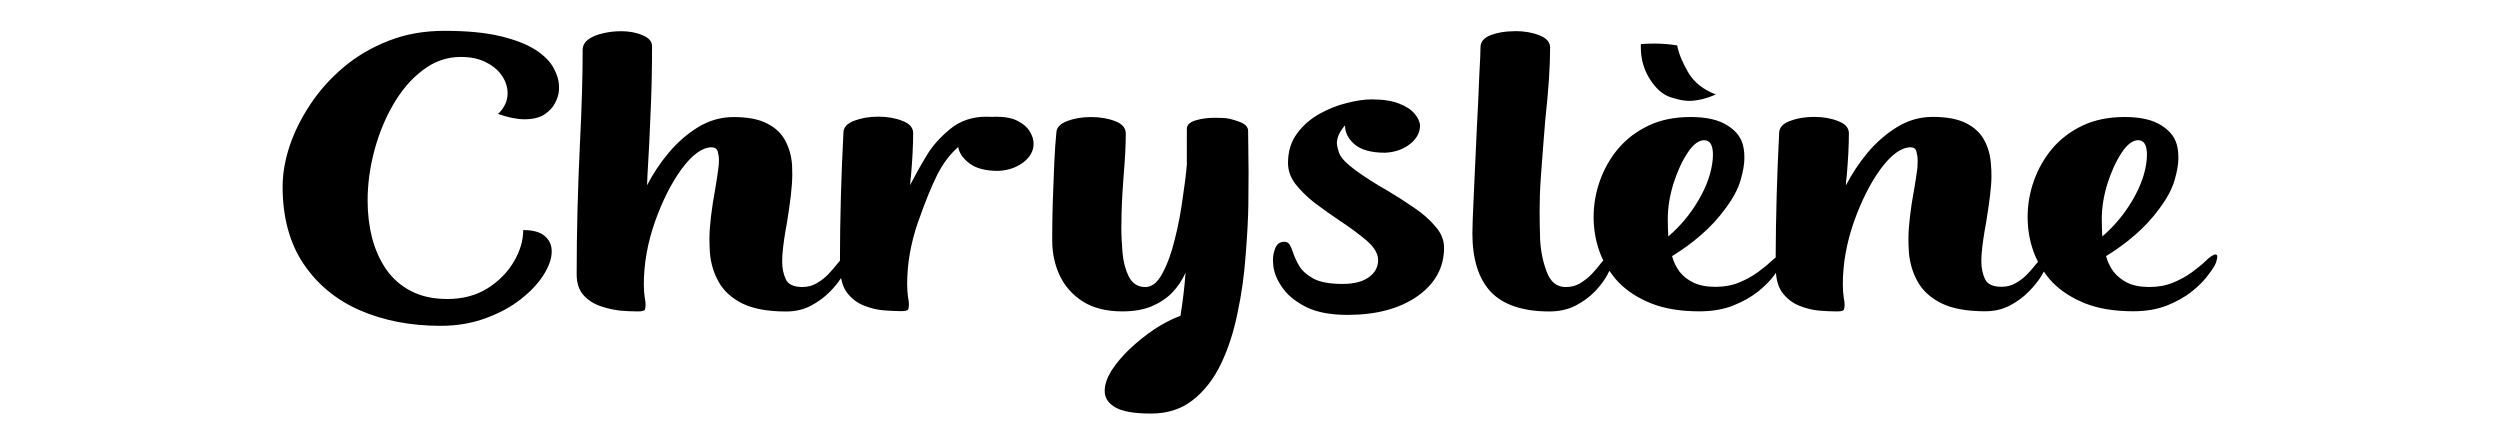 <?xml version="1.0" encoding="UTF-8" standalone="no"?>
<svg
   xmlns:dc="http://purl.org/dc/elements/1.1/"
   xmlns:cc="http://creativecommons.org/ns#"
   xmlns:rdf="http://www.w3.org/1999/02/22-rdf-syntax-ns#"
   xmlns:svg="http://www.w3.org/2000/svg"
   xmlns="http://www.w3.org/2000/svg"
   xmlns:sodipodi="http://sodipodi.sourceforge.net/DTD/sodipodi-0.dtd"
   xmlns:inkscape="http://www.inkscape.org/namespaces/inkscape"
   width="45mm"
   height="8mm"
   viewBox="0 0 45 8"
   version="1.1"
   id="svg8"
   inkscape:version="1.0.2 (e86c870, 2021-01-15)"
   sodipodi:docname="chryslene2.svg">
  <defs
     id="defs2" />
  <sodipodi:namedview
     id="base"
     pagecolor="#ffffff"
     bordercolor="#666666"
     borderopacity="1.0"
     inkscape:pageopacity="0.0"
     inkscape:pageshadow="2"
     inkscape:zoom="11.2"
     inkscape:cx="35.765293"
     inkscape:cy="26.352531"
     inkscape:document-units="mm"
     inkscape:current-layer="layer1"
     inkscape:document-rotation="0"
     showgrid="false"
     inkscape:window-width="1652"
     inkscape:window-height="948"
     inkscape:window-x="72"
     inkscape:window-y="27"
     inkscape:window-maximized="0"
     fit-margin-top="0"
     fit-margin-left="0"
     fit-margin-right="0"
     fit-margin-bottom="0" />
  <g
     inkscape:label="Calque 1"
     inkscape:groupmode="layer"
     id="layer1"
     transform="translate(-8.355,-3.352)">
    <path
       id="path881"
       style="font-style:normal;font-variant:normal;font-weight:normal;font-stretch:normal;font-size:10.583px;line-height:1.25;font-family:Stealdream;-inkscape-font-specification:'Stealdream, Normal';font-variant-ligatures:normal;font-variant-caps:normal;font-variant-numeric:normal;font-variant-east-asian:normal;stroke-width:0.22"
       d="m 16.356,3.907 c -0.368,0 -0.705,0.06 -1.011,0.181 -0.303,0.119 -0.573,0.278 -0.811,0.479 -0.234,0.198 -0.433,0.421 -0.595,0.667 -0.162,0.244 -0.287,0.495 -0.373,0.752 -0.083,0.255 -0.124,0.497 -0.124,0.725 0,0.549 0.124,1.011 0.373,1.385 0.249,0.372 0.587,0.652 1.016,0.841 0.433,0.187 0.917,0.28 1.454,0.28 0.296,0 0.566,-0.046 0.811,-0.137 0.245,-0.089 0.456,-0.203 0.633,-0.342 0.177,-0.139 0.314,-0.285 0.411,-0.438 0.097,-0.155 0.146,-0.296 0.146,-0.424 0,-0.112 -0.042,-0.203 -0.124,-0.274 -0.083,-0.073 -0.213,-0.109 -0.389,-0.109 0,0.187 -0.056,0.376 -0.168,0.568 -0.112,0.191 -0.27,0.352 -0.476,0.482 -0.205,0.128 -0.447,0.191 -0.724,0.191 -0.252,0 -0.47,-0.048 -0.654,-0.144 C 15.57,8.496 15.422,8.366 15.307,8.202 15.195,8.038 15.11,7.849 15.053,7.637 c -0.054,-0.214 -0.081,-0.439 -0.081,-0.674 0,-0.301 0.042,-0.604 0.124,-0.91 0.083,-0.305 0.198,-0.584 0.346,-0.834 0.148,-0.253 0.324,-0.456 0.53,-0.609 0.205,-0.155 0.431,-0.233 0.676,-0.233 0.184,0 0.337,0.033 0.46,0.099 0.126,0.064 0.222,0.146 0.287,0.246 0.065,0.1 0.097,0.203 0.097,0.308 0,0.139 -0.058,0.263 -0.173,0.373 0.184,0.064 0.342,0.096 0.476,0.096 0.148,0 0.267,-0.028 0.357,-0.085 0.09,-0.059 0.155,-0.129 0.195,-0.209 0.043,-0.082 0.067,-0.162 0.07,-0.239 v -0.048 c 0,-0.109 -0.032,-0.223 -0.097,-0.342 C 18.257,4.459 18.149,4.349 17.994,4.249 17.839,4.149 17.628,4.067 17.361,4.003 17.095,3.939 16.76,3.907 16.356,3.907 Z m 3.174,0.007 c -0.112,0 -0.22,0.013 -0.324,0.038 -0.105,0.023 -0.191,0.059 -0.26,0.109 -0.069,0.05 -0.103,0.114 -0.103,0.191 0,0.458 -0.016,1.02 -0.049,1.686 -0.039,0.805 -0.059,1.589 -0.059,2.352 0,0.16 0.042,0.285 0.124,0.376 0.083,0.091 0.186,0.157 0.308,0.198 0.122,0.041 0.24,0.067 0.351,0.079 0.115,0.009 0.213,0.014 0.292,0.014 h 0.043 c 0.072,0 0.11,-0.015 0.114,-0.044 0.006,-0.03 0.009,-0.054 0.009,-0.072 0,-0.036 -0.004,-0.081 -0.016,-0.133 -0.009,-0.068 -0.016,-0.147 -0.016,-0.236 0,-0.372 0.067,-0.748 0.2,-1.128 0.137,-0.383 0.297,-0.7 0.481,-0.951 0.187,-0.253 0.364,-0.383 0.53,-0.39 0.065,0 0.105,0.025 0.119,0.075 0.013,0.05 0.022,0.101 0.022,0.154 0,0.041 -0.002,0.087 -0.009,0.137 -0.013,0.114 -0.034,0.244 -0.059,0.39 -0.032,0.176 -0.058,0.341 -0.076,0.496 -0.018,0.153 -0.027,0.283 -0.027,0.39 0,0.089 0.002,0.178 0.009,0.267 0.018,0.191 0.072,0.366 0.162,0.523 0.09,0.157 0.231,0.284 0.422,0.38 0.195,0.096 0.458,0.144 0.789,0.144 0.162,0 0.31,-0.034 0.443,-0.103 0.133,-0.071 0.249,-0.156 0.346,-0.256 0.081,-0.081 0.145,-0.162 0.198,-0.243 0.02,0.103 0.053,0.191 0.105,0.26 0.083,0.109 0.186,0.188 0.308,0.236 0.122,0.048 0.24,0.076 0.351,0.085 0.115,0.009 0.213,0.014 0.292,0.014 h 0.043 c 0.072,0 0.11,-0.015 0.114,-0.044 0.006,-0.03 0.009,-0.054 0.009,-0.072 0,-0.036 -0.004,-0.081 -0.016,-0.133 -0.009,-0.068 -0.016,-0.147 -0.016,-0.236 0,-0.367 0.065,-0.739 0.195,-1.115 0.133,-0.378 0.251,-0.666 0.351,-0.862 0.101,-0.198 0.225,-0.362 0.373,-0.492 0.018,0.109 0.087,0.209 0.205,0.297 0.119,0.089 0.29,0.133 0.514,0.133 0.173,-0.007 0.323,-0.057 0.449,-0.15 0.126,-0.096 0.189,-0.209 0.189,-0.339 0,-0.075 -0.024,-0.149 -0.07,-0.222 -0.043,-0.073 -0.113,-0.134 -0.21,-0.185 -0.097,-0.052 -0.229,-0.079 -0.395,-0.079 -0.022,0 -0.043,0.001 -0.065,0.003 -0.036,-0.002 -0.074,-0.003 -0.114,-0.003 -0.252,0 -0.469,0.074 -0.649,0.222 -0.177,0.146 -0.314,0.299 -0.411,0.458 -0.097,0.157 -0.2,0.341 -0.308,0.55 0.002,-0.059 0.007,-0.119 0.016,-0.178 0.025,-0.294 0.038,-0.546 0.038,-0.756 0,-0.1 -0.065,-0.174 -0.195,-0.222 -0.126,-0.05 -0.27,-0.075 -0.433,-0.075 -0.162,0 -0.308,0.025 -0.438,0.075 -0.126,0.048 -0.189,0.12 -0.189,0.215 -0.041,0.79 -0.062,1.556 -0.063,2.303 -0.013,0.018 -0.028,0.031 -0.045,0.053 -0.047,0.059 -0.101,0.122 -0.162,0.188 -0.061,0.064 -0.132,0.119 -0.211,0.164 -0.076,0.046 -0.162,0.068 -0.26,0.068 -0.155,0 -0.254,-0.047 -0.297,-0.14 -0.043,-0.093 -0.065,-0.201 -0.065,-0.321 0,-0.036 0.001,-0.075 0.004,-0.116 0.013,-0.173 0.042,-0.365 0.081,-0.574 0.029,-0.176 0.052,-0.337 0.07,-0.486 0.018,-0.15 0.027,-0.282 0.027,-0.393 0,-0.057 -0.001,-0.113 -0.004,-0.168 C 22.601,6.157 22.558,6.011 22.489,5.883 22.421,5.753 22.313,5.651 22.165,5.576 22.017,5.498 21.815,5.459 21.56,5.459 c -0.223,0 -0.434,0.059 -0.633,0.178 -0.195,0.119 -0.371,0.271 -0.53,0.458 -0.155,0.185 -0.287,0.382 -0.395,0.592 0.002,-0.068 0.006,-0.138 0.009,-0.209 0.022,-0.349 0.039,-0.71 0.054,-1.084 0.018,-0.376 0.027,-0.778 0.027,-1.207 0,-0.089 -0.058,-0.156 -0.173,-0.202 -0.112,-0.048 -0.243,-0.072 -0.395,-0.072 z m 16.079,0 c -0.155,0 -0.294,0.023 -0.416,0.068 -0.126,0.048 -0.189,0.121 -0.189,0.219 0,0.071 -0.006,0.242 -0.022,0.513 -0.009,0.271 -0.025,0.58 -0.043,0.927 -0.018,0.415 -0.036,0.808 -0.054,1.18 -0.018,0.369 -0.027,0.612 -0.027,0.728 0,0.472 0.112,0.825 0.335,1.06 0.227,0.233 0.577,0.349 1.049,0.349 0.177,0 0.333,-0.034 0.47,-0.103 0.137,-0.071 0.254,-0.156 0.351,-0.256 0.097,-0.103 0.173,-0.204 0.227,-0.304 0.013,-0.027 0.022,-0.047 0.034,-0.069 0.048,0.071 0.101,0.139 0.161,0.203 0.155,0.16 0.351,0.287 0.589,0.383 0.241,0.096 0.532,0.144 0.87,0.144 0.227,0 0.429,-0.034 0.606,-0.103 0.177,-0.071 0.328,-0.156 0.454,-0.256 0.126,-0.103 0.225,-0.204 0.297,-0.304 0.007,-0.012 0.012,-0.02 0.021,-0.031 0.011,0.151 0.051,0.273 0.119,0.363 0.083,0.107 0.186,0.185 0.308,0.233 0.122,0.048 0.24,0.076 0.351,0.085 0.115,0.009 0.213,0.014 0.292,0.014 h 0.043 c 0.072,0 0.11,-0.015 0.114,-0.044 0.006,-0.03 0.009,-0.054 0.009,-0.072 0,-0.036 -0.004,-0.081 -0.016,-0.133 -0.009,-0.068 -0.016,-0.147 -0.016,-0.236 0,-0.372 0.067,-0.748 0.2,-1.128 0.137,-0.383 0.297,-0.7 0.481,-0.951 0.187,-0.253 0.364,-0.383 0.53,-0.39 0.065,0 0.103,0.026 0.114,0.079 0.013,0.05 0.022,0.101 0.022,0.154 0,0.041 -10e-4,0.085 -0.004,0.133 -0.013,0.114 -0.034,0.244 -0.059,0.39 C 42.777,6.931 42.752,7.096 42.734,7.251 42.716,7.404 42.707,7.534 42.707,7.641 c 0,0.089 0.002,0.178 0.009,0.267 0.018,0.191 0.072,0.366 0.162,0.523 0.09,0.157 0.231,0.284 0.422,0.38 0.195,0.096 0.458,0.144 0.789,0.144 0.162,0 0.31,-0.034 0.443,-0.103 0.133,-0.071 0.249,-0.156 0.346,-0.256 0.101,-0.103 0.18,-0.204 0.238,-0.304 0.01,-0.02 0.017,-0.034 0.027,-0.052 0.045,0.065 0.095,0.129 0.151,0.188 0.155,0.16 0.351,0.287 0.589,0.383 0.241,0.096 0.532,0.144 0.87,0.144 0.227,0 0.429,-0.034 0.606,-0.103 0.177,-0.071 0.328,-0.156 0.454,-0.256 0.126,-0.103 0.225,-0.204 0.297,-0.304 0.076,-0.1 0.121,-0.173 0.135,-0.219 0.013,-0.048 0.021,-0.08 0.021,-0.096 0,-0.03 -0.009,-0.044 -0.032,-0.044 -0.039,0 -0.103,0.042 -0.189,0.127 -0.065,0.062 -0.146,0.128 -0.243,0.198 -0.094,0.068 -0.204,0.129 -0.33,0.181 -0.126,0.052 -0.269,0.079 -0.427,0.079 -0.159,0 -0.29,-0.025 -0.395,-0.075 C 46.548,8.391 46.464,8.325 46.399,8.243 46.337,8.158 46.292,8.065 46.264,7.962 46.455,7.846 46.629,7.718 46.788,7.579 46.95,7.44 47.096,7.282 47.226,7.104 47.359,6.926 47.449,6.759 47.496,6.601 c 0.047,-0.16 0.07,-0.295 0.07,-0.407 0,-0.064 -0.004,-0.125 -0.016,-0.185 -0.029,-0.164 -0.124,-0.296 -0.286,-0.397 -0.158,-0.103 -0.38,-0.154 -0.665,-0.154 -0.288,0 -0.541,0.051 -0.757,0.154 -0.216,0.103 -0.398,0.24 -0.546,0.414 -0.144,0.171 -0.254,0.364 -0.33,0.578 -0.076,0.212 -0.114,0.431 -0.114,0.656 0,0.217 0.036,0.425 0.108,0.626 0.022,0.061 0.049,0.12 0.079,0.177 -0.007,0.012 -0.013,0.018 -0.025,0.031 -0.047,0.059 -0.101,0.122 -0.162,0.188 -0.061,0.064 -0.132,0.119 -0.211,0.164 -0.076,0.046 -0.162,0.068 -0.26,0.068 -0.155,0 -0.254,-0.047 -0.297,-0.14 -0.043,-0.093 -0.065,-0.201 -0.065,-0.321 0,-0.036 0.001,-0.075 0.004,-0.116 0.013,-0.173 0.042,-0.365 0.081,-0.574 0.029,-0.176 0.052,-0.335 0.07,-0.479 0.018,-0.144 0.027,-0.266 0.027,-0.366 0,-0.068 -0.002,-0.136 -0.009,-0.202 C 44.183,6.154 44.143,6.008 44.074,5.88 44.006,5.75 43.898,5.647 43.75,5.572 43.602,5.495 43.4,5.456 43.144,5.456 c -0.227,0 -0.44,0.06 -0.638,0.181 -0.195,0.119 -0.371,0.271 -0.53,0.458 -0.155,0.187 -0.287,0.385 -0.395,0.595 0.002,-0.062 0.007,-0.122 0.016,-0.181 0.025,-0.294 0.038,-0.546 0.038,-0.756 0,-0.1 -0.065,-0.174 -0.195,-0.222 -0.126,-0.05 -0.27,-0.075 -0.433,-0.075 -0.162,0 -0.308,0.025 -0.438,0.075 -0.126,0.048 -0.189,0.12 -0.189,0.215 -0.04,0.768 -0.06,1.514 -0.063,2.241 -0.025,0.02 -0.051,0.039 -0.083,0.07 -0.065,0.062 -0.146,0.128 -0.243,0.198 -0.094,0.068 -0.204,0.129 -0.33,0.181 -0.126,0.052 -0.269,0.079 -0.427,0.079 -0.159,0 -0.29,-0.025 -0.395,-0.075 C 38.737,8.391 38.652,8.325 38.587,8.243 38.525,8.158 38.48,8.065 38.452,7.962 38.643,7.846 38.818,7.718 38.976,7.579 39.138,7.44 39.284,7.282 39.414,7.104 39.547,6.926 39.637,6.759 39.684,6.601 c 0.047,-0.16 0.07,-0.295 0.07,-0.407 0,-0.064 -0.004,-0.125 -0.016,-0.185 -0.028,-0.164 -0.123,-0.296 -0.286,-0.397 -0.159,-0.103 -0.38,-0.154 -0.665,-0.154 -0.288,0 -0.541,0.051 -0.757,0.154 -0.216,0.103 -0.398,0.24 -0.546,0.414 -0.144,0.171 -0.254,0.364 -0.33,0.578 -0.076,0.212 -0.114,0.431 -0.114,0.656 0,0.217 0.036,0.425 0.108,0.626 0.019,0.053 0.041,0.103 0.066,0.153 -0.017,0.02 -0.031,0.035 -0.049,0.059 -0.043,0.059 -0.095,0.121 -0.157,0.185 -0.061,0.064 -0.132,0.12 -0.211,0.168 -0.076,0.046 -0.162,0.068 -0.26,0.068 -0.159,0 -0.272,-0.091 -0.341,-0.274 -0.069,-0.182 -0.108,-0.376 -0.119,-0.581 -0.006,-0.207 -0.009,-0.375 -0.009,-0.503 0,-0.191 0.006,-0.392 0.021,-0.602 0.025,-0.351 0.052,-0.701 0.081,-1.05 0.058,-0.527 0.087,-0.961 0.087,-1.303 0,-0.096 -0.065,-0.169 -0.195,-0.219 -0.126,-0.05 -0.27,-0.075 -0.433,-0.075 z m 2.541,0.222 c -0.087,0 -0.173,0.003 -0.26,0.01 v 0.058 c 0,0.203 0.05,0.388 0.151,0.554 0.112,0.182 0.238,0.296 0.378,0.342 0.14,0.046 0.252,0.068 0.335,0.068 0.148,0 0.31,-0.039 0.487,-0.116 C 39.011,4.966 38.844,4.831 38.739,4.649 38.634,4.467 38.57,4.307 38.544,4.17 38.429,4.15 38.297,4.138 38.15,4.136 Z m -5.109,1.005 c -0.126,0 -0.274,0.022 -0.443,0.065 -0.169,0.041 -0.335,0.107 -0.497,0.198 -0.159,0.089 -0.292,0.206 -0.4,0.352 -0.108,0.146 -0.162,0.323 -0.162,0.53 0,0.134 0.045,0.261 0.135,0.38 0.094,0.119 0.209,0.231 0.346,0.339 0.14,0.105 0.285,0.207 0.433,0.308 0.191,0.125 0.357,0.247 0.497,0.366 0.14,0.119 0.211,0.237 0.211,0.356 0,0.125 -0.056,0.228 -0.168,0.308 -0.112,0.08 -0.269,0.12 -0.47,0.12 -0.227,0 -0.4,-0.031 -0.519,-0.092 -0.119,-0.064 -0.205,-0.139 -0.26,-0.226 -0.05,-0.087 -0.088,-0.169 -0.114,-0.246 -0.018,-0.057 -0.038,-0.104 -0.059,-0.14 -0.022,-0.036 -0.054,-0.055 -0.097,-0.055 -0.076,-2e-7 -0.13,0.036 -0.162,0.109 -0.029,0.071 -0.043,0.142 -0.043,0.215 0,0.043 0.002,0.089 0.009,0.137 0.022,0.13 0.081,0.26 0.178,0.39 0.097,0.13 0.24,0.24 0.427,0.332 0.187,0.089 0.431,0.133 0.73,0.133 0.515,0 0.934,-0.112 1.254,-0.335 0.321,-0.226 0.481,-0.517 0.481,-0.875 0,-0.137 -0.052,-0.264 -0.157,-0.383 C 34.091,7.307 33.963,7.195 33.808,7.09 33.653,6.983 33.491,6.88 33.322,6.779 33.113,6.661 32.925,6.541 32.759,6.42 32.594,6.299 32.494,6.197 32.462,6.112 c -0.029,-0.084 -0.043,-0.146 -0.043,-0.185 0,-0.1 0.049,-0.206 0.146,-0.318 0,0.128 0.058,0.242 0.173,0.342 0.119,0.1 0.301,0.15 0.546,0.15 0.173,-0.007 0.321,-0.057 0.443,-0.15 0.122,-0.093 0.186,-0.205 0.189,-0.335 -0.003,-0.073 -0.036,-0.145 -0.097,-0.215 -0.058,-0.073 -0.151,-0.134 -0.281,-0.185 -0.126,-0.05 -0.292,-0.075 -0.497,-0.075 z m -5.05,0.318 c -0.162,0 -0.306,0.025 -0.433,0.075 -0.126,0.048 -0.189,0.12 -0.189,0.215 -0.013,0.121 -0.027,0.305 -0.038,0.554 -0.009,0.246 -0.02,0.483 -0.027,0.711 -0.006,0.226 -0.009,0.407 -0.009,0.544 v 0.127 c 0,0.226 0.045,0.434 0.135,0.626 0.09,0.191 0.229,0.348 0.416,0.468 0.187,0.119 0.425,0.178 0.714,0.178 0.202,0 0.375,-0.03 0.519,-0.089 0.148,-0.062 0.272,-0.144 0.373,-0.246 0.101,-0.105 0.182,-0.226 0.243,-0.362 -0.018,0.255 -0.049,0.514 -0.092,0.776 -0.148,0.055 -0.303,0.134 -0.465,0.239 -0.159,0.107 -0.308,0.227 -0.449,0.359 -0.137,0.132 -0.247,0.263 -0.33,0.393 -0.079,0.13 -0.119,0.248 -0.119,0.356 v 0.027 c 0.006,0.116 0.074,0.21 0.2,0.28 0.13,0.071 0.341,0.106 0.633,0.106 0.299,0 0.551,-0.082 0.757,-0.246 0.205,-0.162 0.373,-0.378 0.503,-0.65 0.13,-0.271 0.229,-0.576 0.297,-0.913 0.072,-0.335 0.121,-0.68 0.146,-1.036 0.029,-0.356 0.045,-0.656 0.049,-0.903 0.002,-0.246 0.004,-0.442 0.004,-0.588 0,-0.146 -0.001,-0.282 -0.004,-0.407 -0.002,-0.13 -0.004,-0.245 -0.004,-0.345 0,-0.073 -0.056,-0.129 -0.168,-0.168 -0.112,-0.041 -0.209,-0.063 -0.292,-0.065 -0.079,-0.002 -0.126,-0.003 -0.14,-0.003 -0.126,0 -0.238,0.015 -0.335,0.044 -0.112,0.032 -0.168,0.083 -0.168,0.154 V 6.314 c -0.013,0.166 -0.039,0.372 -0.076,0.615 -0.032,0.244 -0.079,0.487 -0.14,0.728 -0.058,0.242 -0.132,0.446 -0.222,0.612 -0.087,0.166 -0.189,0.25 -0.308,0.25 -0.133,0 -0.232,-0.062 -0.297,-0.185 -0.061,-0.123 -0.099,-0.264 -0.114,-0.424 -0.013,-0.16 -0.022,-0.309 -0.022,-0.448 0,-0.084 0.001,-0.171 0.004,-0.26 0.006,-0.235 0.02,-0.468 0.038,-0.701 0.025,-0.289 0.038,-0.538 0.038,-0.745 0,-0.1 -0.063,-0.174 -0.189,-0.222 -0.126,-0.05 -0.272,-0.075 -0.438,-0.075 z m 11.04,0.417 c 0.105,0 0.157,0.088 0.157,0.263 0,0.027 -0.001,0.056 -0.004,0.085 -0.022,0.233 -0.106,0.475 -0.254,0.728 -0.148,0.253 -0.33,0.472 -0.546,0.656 -0.006,-0.116 -0.009,-0.223 -0.009,-0.321 0,-0.191 0.032,-0.397 0.097,-0.615 0.069,-0.219 0.153,-0.406 0.254,-0.561 0.101,-0.157 0.204,-0.236 0.308,-0.236 z m 7.812,0 c 0.105,0 0.157,0.088 0.157,0.263 0,0.027 -0.001,0.056 -0.004,0.085 -0.021,0.233 -0.106,0.475 -0.254,0.728 -0.148,0.253 -0.33,0.472 -0.546,0.656 -0.006,-0.116 -0.009,-0.223 -0.009,-0.321 0,-0.191 0.032,-0.397 0.097,-0.615 0.069,-0.219 0.153,-0.406 0.254,-0.561 0.101,-0.157 0.204,-0.236 0.308,-0.236 z"
       sodipodi:nodetypes="sccccsccscscsccscscccssccscsscscccscsssscsscssscsscscscccsscccscscscccsscsscscscccsccsccscsccccscsccccccssscccscccscccccscsscscccscsccccccscccccscsscscsccccscccscscsccscccsccccssccssscccccsccssccssccccsssccsscccsccccscscccccssscccccsccssccssccscsscsccscssccscsscsccsccsscccsssscccsscscscscscccscscccccccsssccccssscscccccccsccscsccsscsccscsccccscssccscssscscsccsssscscsccs" />
  </g>
</svg>

